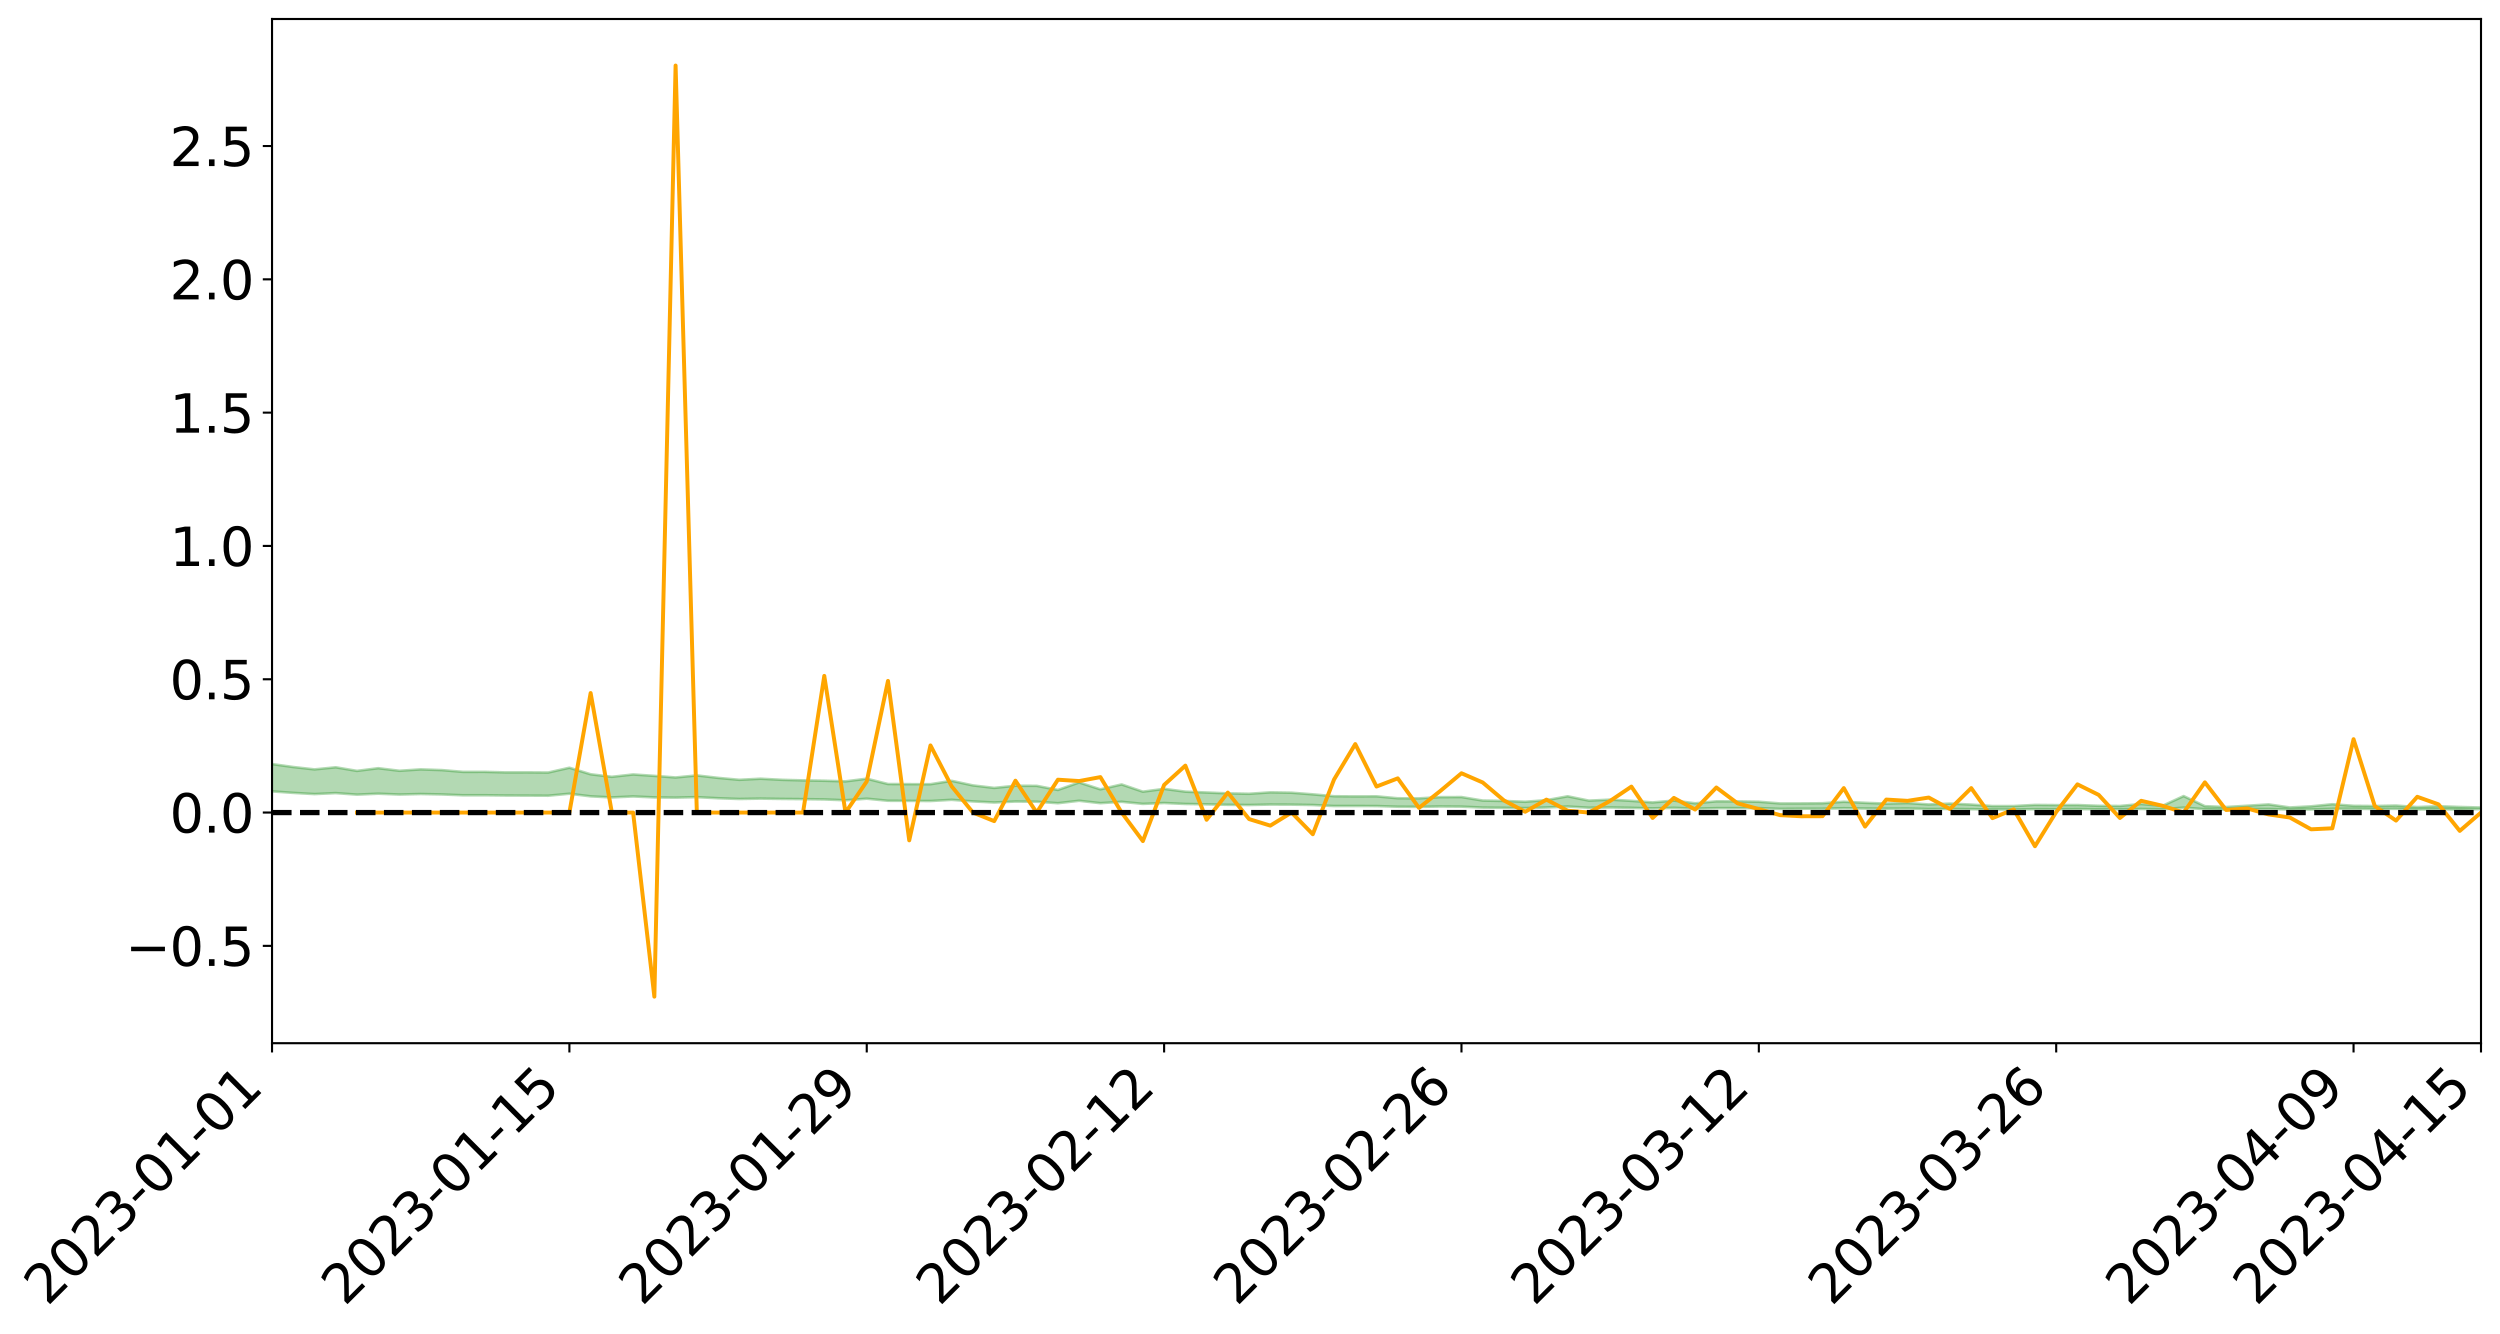 <?xml version="1.0" encoding="utf-8" standalone="no"?>
<!DOCTYPE svg PUBLIC "-//W3C//DTD SVG 1.1//EN"
  "http://www.w3.org/Graphics/SVG/1.1/DTD/svg11.dtd">
<svg xmlns:xlink="http://www.w3.org/1999/xlink" width="947.275pt" height="505.355pt" viewBox="0 0 947.275 505.355" xmlns="http://www.w3.org/2000/svg" version="1.1">
 <defs>
  <style type="text/css">*{stroke-linejoin: round; stroke-linecap: butt}</style>
 </defs>
 <g id="figure_1">
  <g id="patch_1">
   <path d="M 0 505.355 
L 947.275 505.355 
L 947.275 -0 
L 0 -0 
z
" style="fill: #ffffff"/>
  </g>
  <g id="axes_1">
   <g id="patch_2">
    <path d="M 103.075 395.28 
L 940.075 395.28 
L 940.075 7.2 
L 103.075 7.2 
z
" style="fill: #ffffff"/>
   </g>
   <g id="PolyCollection_1">
    <path d="M -4315.319 307.877 
L -4315.319 307.879 
L -4307.271 307.872 
L -4299.223 307.867 
L -4291.175 307.86 
L -4283.127 307.856 
L -4275.079 307.852 
L -4267.031 307.846 
L -4258.983 307.841 
L -4250.935 307.835 
L -4242.887 307.831 
L -4234.839 307.826 
L -4226.791 307.821 
L -4218.742 307.815 
L -4210.694 307.809 
L -4202.646 307.804 
L -4194.598 307.797 
L -4186.55 307.792 
L -4178.502 307.784 
L -4170.454 307.778 
L -4162.406 307.773 
L -4154.358 307.766 
L -4146.31 307.759 
L -4138.262 307.753 
L -4130.214 307.745 
L -4122.166 307.738 
L -4114.117 307.73 
L -4106.069 307.721 
L -4098.021 307.712 
L -4089.973 307.703 
L -4081.925 307.694 
L -4073.877 307.683 
L -4065.829 307.671 
L -4057.781 307.66 
L -4049.733 307.648 
L -4041.685 307.634 
L -4033.637 307.621 
L -4025.589 307.606 
L -4017.541 307.59 
L -4009.492 307.574 
L -4001.444 307.558 
L -3993.396 307.539 
L -3985.348 307.519 
L -3977.3 307.498 
L -3969.252 307.478 
L -3961.204 307.454 
L -3953.156 307.431 
L -3945.108 307.407 
L -3937.06 307.383 
L -3929.012 307.357 
L -3920.964 307.329 
L -3912.916 307.303 
L -3904.867 307.274 
L -3896.819 307.244 
L -3888.771 307.215 
L -3880.723 307.186 
L -3872.675 307.155 
L -3864.627 307.123 
L -3856.579 307.091 
L -3848.531 307.058 
L -3840.483 307.025 
L -3832.435 306.992 
L -3824.387 306.957 
L -3816.339 306.923 
L -3808.291 306.889 
L -3800.242 306.854 
L -3792.194 306.816 
L -3784.146 306.779 
L -3776.098 306.742 
L -3768.05 306.706 
L -3760.002 306.669 
L -3751.954 306.632 
L -3743.906 306.595 
L -3735.858 306.562 
L -3727.81 306.522 
L -3719.762 306.488 
L -3711.714 306.45 
L -3703.666 306.414 
L -3695.617 306.376 
L -3687.569 306.342 
L -3679.521 306.303 
L -3671.473 306.267 
L -3663.425 306.234 
L -3655.377 306.197 
L -3647.329 306.162 
L -3639.281 306.126 
L -3631.233 306.09 
L -3623.185 306.054 
L -3615.137 306.02 
L -3607.089 305.983 
L -3599.041 305.948 
L -3590.992 305.912 
L -3582.944 305.877 
L -3574.896 305.843 
L -3566.848 305.808 
L -3558.8 305.772 
L -3550.752 305.741 
L -3542.704 305.705 
L -3534.656 305.67 
L -3526.608 305.636 
L -3518.56 305.602 
L -3510.512 305.568 
L -3502.464 305.533 
L -3494.416 305.5 
L -3486.367 305.466 
L -3478.319 305.43 
L -3470.271 305.394 
L -3462.223 305.358 
L -3454.175 305.324 
L -3446.127 305.286 
L -3438.079 305.246 
L -3430.031 305.208 
L -3421.983 305.168 
L -3413.935 305.127 
L -3405.887 305.084 
L -3397.839 305.04 
L -3389.791 305 
L -3381.742 304.953 
L -3373.694 304.909 
L -3365.646 304.861 
L -3357.598 304.818 
L -3349.55 304.766 
L -3341.502 304.715 
L -3333.454 304.666 
L -3325.406 304.616 
L -3317.358 304.565 
L -3309.31 304.511 
L -3301.262 304.461 
L -3293.214 304.403 
L -3285.166 304.352 
L -3277.117 304.292 
L -3269.069 304.235 
L -3261.021 304.179 
L -3252.973 304.125 
L -3244.925 304.062 
L -3236.877 304.005 
L -3228.829 303.932 
L -3220.781 303.87 
L -3212.733 303.813 
L -3204.685 303.747 
L -3196.637 303.68 
L -3188.589 303.602 
L -3180.541 303.529 
L -3172.492 303.47 
L -3164.444 303.373 
L -3156.396 303.296 
L -3148.348 303.218 
L -3140.3 303.136 
L -3132.252 303.043 
L -3124.204 302.956 
L -3116.156 302.893 
L -3108.108 302.81 
L -3100.06 302.67 
L -3092.012 302.553 
L -3083.964 302.47 
L -3075.916 302.351 
L -3067.867 302.255 
L -3059.819 302.173 
L -3051.771 302.043 
L -3043.723 301.894 
L -3035.675 301.796 
L -3027.627 301.738 
L -3019.579 301.616 
L -3011.531 301.568 
L -3003.483 301.485 
L -2995.435 301.352 
L -2987.387 301.34 
L -2979.339 301.379 
L -2971.291 301.479 
L -2963.242 301.344 
L -2955.194 301.581 
L -2947.146 301.634 
L -2939.098 301.285 
L -2931.05 301.393 
L -2923.002 301.558 
L -2914.954 301.472 
L -2906.906 301.46 
L -2898.858 302.137 
L -2890.81 303.096 
L -2882.762 303.575 
L -2874.714 302.542 
L -2866.666 303.077 
L -2858.617 303.776 
L -2850.569 303.737 
L -2842.521 305.155 
L -2834.473 304.961 
L -2826.425 304.526 
L -2818.377 303.45 
L -2810.329 304.459 
L -2802.281 305.064 
L -2794.233 304.808 
L -2786.185 304.964 
L -2778.137 305.534 
L -2770.089 305.455 
L -2762.041 304.957 
L -2753.992 305.575 
L -2745.944 305.695 
L -2737.896 305.469 
L -2729.848 305.86 
L -2721.8 306 
L -2713.752 305.957 
L -2705.704 305.833 
L -2697.656 305.959 
L -2689.608 305.823 
L -2681.56 305.831 
L -2673.512 305.95 
L -2665.464 305.83 
L -2657.416 305.887 
L -2649.367 305.887 
L -2641.319 305.79 
L -2633.271 305.821 
L -2625.223 305.683 
L -2617.175 305.689 
L -2609.127 305.724 
L -2601.079 305.724 
L -2593.031 305.656 
L -2584.983 305.597 
L -2576.935 305.581 
L -2568.887 305.518 
L -2560.839 305.506 
L -2552.791 305.494 
L -2544.742 305.398 
L -2536.694 305.442 
L -2528.646 305.379 
L -2520.598 305.351 
L -2512.55 305.352 
L -2504.502 305.291 
L -2496.454 305.275 
L -2488.406 305.295 
L -2480.358 305.329 
L -2472.31 305.228 
L -2464.262 305.21 
L -2456.214 305.177 
L -2448.166 305.349 
L -2440.117 305.351 
L -2432.069 305.416 
L -2424.021 305.248 
L -2415.973 305.144 
L -2407.925 305.175 
L -2399.877 305.286 
L -2391.829 305.302 
L -2383.781 305.099 
L -2375.733 305.264 
L -2367.685 305.218 
L -2359.637 305.185 
L -2351.589 305.088 
L -2343.541 305.159 
L -2335.492 305.109 
L -2327.444 305.145 
L -2319.396 305.079 
L -2311.348 305.024 
L -2303.3 304.932 
L -2295.252 304.884 
L -2287.204 304.839 
L -2279.156 304.78 
L -2271.108 304.76 
L -2263.06 304.704 
L -2255.012 304.643 
L -2246.964 304.499 
L -2238.916 304.387 
L -2230.867 304.331 
L -2222.819 304.209 
L -2214.771 304.177 
L -2206.723 304.067 
L -2198.675 303.912 
L -2190.627 303.78 
L -2182.579 303.677 
L -2174.531 303.516 
L -2166.483 303.413 
L -2158.435 303.275 
L -2150.387 303.151 
L -2142.339 302.996 
L -2134.291 302.867 
L -2126.242 302.697 
L -2118.194 302.561 
L -2110.146 302.415 
L -2102.098 302.226 
L -2094.05 302.058 
L -2086.002 301.918 
L -2077.954 301.773 
L -2069.906 301.591 
L -2061.858 301.443 
L -2053.81 301.267 
L -2045.762 301.032 
L -2037.714 300.911 
L -2029.666 300.709 
L -2021.617 300.54 
L -2013.569 300.357 
L -2005.521 300.152 
L -1997.473 299.952 
L -1989.425 299.763 
L -1981.377 299.517 
L -1973.329 299.357 
L -1965.281 299.12 
L -1957.233 298.97 
L -1949.185 298.731 
L -1941.137 298.498 
L -1933.089 298.287 
L -1925.041 298.119 
L -1916.992 297.843 
L -1908.944 297.655 
L -1900.896 297.41 
L -1892.848 297.21 
L -1884.8 296.952 
L -1876.752 296.725 
L -1868.704 296.688 
L -1860.656 296.256 
L -1852.608 296.181 
L -1844.56 295.923 
L -1836.512 295.738 
L -1828.464 295.523 
L -1820.416 295.299 
L -1812.367 295.089 
L -1804.319 294.897 
L -1796.271 294.719 
L -1788.223 294.534 
L -1780.175 294.67 
L -1772.127 294.132 
L -1764.079 294.022 
L -1756.031 294.402 
L -1747.983 293.802 
L -1739.935 293.885 
L -1731.887 293.817 
L -1723.839 293.484 
L -1715.791 293.543 
L -1707.742 293.814 
L -1699.694 293.574 
L -1691.646 293.473 
L -1683.598 293.664 
L -1675.55 293.597 
L -1667.502 293.713 
L -1659.454 293.9 
L -1651.406 294.149 
L -1643.358 294.866 
L -1635.31 294.673 
L -1627.262 295.039 
L -1619.214 295.318 
L -1611.166 295.48 
L -1603.117 295.851 
L -1595.069 296.059 
L -1587.021 295.571 
L -1578.973 295.982 
L -1570.925 296.578 
L -1562.877 296.846 
L -1554.829 296.881 
L -1546.781 297.925 
L -1538.733 298.002 
L -1530.685 298.292 
L -1522.637 298.198 
L -1514.589 299.122 
L -1506.541 298.818 
L -1498.492 298.64 
L -1490.444 299.427 
L -1482.396 299.982 
L -1474.348 299.918 
L -1466.3 300.242 
L -1458.252 300.336 
L -1450.204 300.341 
L -1442.156 300.325 
L -1434.108 300.497 
L -1426.06 300.586 
L -1418.012 301.152 
L -1409.964 300.837 
L -1401.916 301.327 
L -1393.867 301.194 
L -1385.819 301.107 
L -1377.771 301.294 
L -1369.723 301.458 
L -1361.675 301.207 
L -1353.627 301.301 
L -1345.579 301.288 
L -1337.531 301.543 
L -1329.483 301.385 
L -1321.435 301.299 
L -1313.387 301.355 
L -1305.339 301.463 
L -1297.291 301.373 
L -1289.242 301.215 
L -1281.194 301.262 
L -1273.146 301.033 
L -1265.098 301.025 
L -1257.05 301.325 
L -1249.002 301.274 
L -1240.954 301.055 
L -1232.906 300.975 
L -1224.858 300.962 
L -1216.81 300.725 
L -1208.762 300.737 
L -1200.714 300.699 
L -1192.666 300.618 
L -1184.617 300.525 
L -1176.569 300.362 
L -1168.521 300.397 
L -1160.473 300.274 
L -1152.425 300.216 
L -1144.377 300.132 
L -1136.329 300.099 
L -1128.281 299.965 
L -1120.233 299.754 
L -1112.185 299.709 
L -1104.137 299.532 
L -1096.089 299.294 
L -1088.041 299.409 
L -1079.992 299.098 
L -1071.944 299.181 
L -1063.896 299.097 
L -1055.848 299.086 
L -1047.8 298.879 
L -1039.752 298.837 
L -1031.704 298.784 
L -1023.656 298.536 
L -1015.608 298.566 
L -1007.56 298.522 
L -999.512 298.489 
L -991.464 298.361 
L -983.416 298.388 
L -975.367 298.258 
L -967.319 298.133 
L -959.271 297.95 
L -951.223 297.878 
L -943.175 297.826 
L -935.127 297.694 
L -927.079 297.694 
L -919.031 297.622 
L -910.983 297.504 
L -902.935 297.493 
L -894.887 297.363 
L -886.839 297.444 
L -878.791 297.35 
L -870.742 297.341 
L -862.694 297.185 
L -854.646 296.977 
L -846.598 297.132 
L -838.55 297.115 
L -830.502 297.041 
L -822.454 296.964 
L -814.406 296.818 
L -806.358 296.777 
L -798.31 296.693 
L -790.262 296.696 
L -782.214 296.659 
L -774.166 296.521 
L -766.117 296.329 
L -758.069 296.561 
L -750.021 296.496 
L -741.973 296.333 
L -733.925 296.425 
L -725.877 296.138 
L -717.829 296.166 
L -709.781 296.177 
L -701.733 295.98 
L -693.685 296.297 
L -685.637 295.967 
L -677.589 295.795 
L -669.541 296 
L -661.492 296.051 
L -653.444 295.941 
L -645.396 296.017 
L -637.348 295.861 
L -629.3 296.144 
L -621.252 295.991 
L -613.204 296.044 
L -605.156 295.839 
L -597.108 295.655 
L -589.06 295.874 
L -581.012 296.271 
L -572.964 295.803 
L -564.916 295.822 
L -556.867 295.643 
L -548.819 295.718 
L -540.771 295.688 
L -532.723 295.575 
L -524.675 295.529 
L -516.627 295.72 
L -508.579 295.612 
L -500.531 295.787 
L -492.483 295.815 
L -484.435 295.287 
L -476.387 295.5 
L -468.339 295.514 
L -460.291 295.548 
L -452.242 295.578 
L -444.194 295.912 
L -436.146 296.045 
L -428.098 296.029 
L -420.05 296.398 
L -412.002 297.009 
L -403.954 296.281 
L -395.906 296.273 
L -387.858 296.289 
L -379.81 296.531 
L -371.762 296.588 
L -363.714 296.587 
L -355.666 297.114 
L -347.617 297.309 
L -339.569 296.711 
L -331.521 297.253 
L -323.473 296.986 
L -315.425 296.82 
L -307.377 297.48 
L -299.329 297.35 
L -291.281 297.776 
L -283.233 297.647 
L -275.185 297.36 
L -267.137 297.627 
L -259.089 297.628 
L -251.041 297.892 
L -242.992 297.728 
L -234.944 298.161 
L -226.896 297.852 
L -218.848 298.082 
L -210.8 298.037 
L -202.752 298.289 
L -194.704 297.886 
L -186.656 298.321 
L -178.608 298.299 
L -170.56 298.597 
L -162.512 298.755 
L -154.464 298.759 
L -146.416 298.685 
L -138.367 298.878 
L -130.319 299.023 
L -122.271 298.899 
L -114.223 298.853 
L -106.175 299.023 
L -98.127 299.177 
L -90.079 298.916 
L -82.031 298.766 
L -73.983 299.37 
L -65.935 299.646 
L -57.887 299.032 
L -49.839 299.215 
L -41.791 299.308 
L -33.742 299.353 
L -25.694 299.665 
L -17.646 299.627 
L -9.598 299.502 
L -1.55 299.639 
L 6.498 299.678 
L 14.546 299.348 
L 22.594 299.518 
L 30.642 299.416 
L 38.69 299.878 
L 46.738 300.447 
L 54.786 300.369 
L 62.834 299.924 
L 70.883 299.879 
L 78.931 299.943 
L 86.979 299.968 
L 95.027 300.393 
L 103.075 299.862 
L 111.123 300.428 
L 119.171 300.884 
L 127.219 300.512 
L 135.267 301.098 
L 143.315 300.74 
L 151.363 301.062 
L 159.411 300.86 
L 167.459 301.022 
L 175.508 301.341 
L 183.556 301.327 
L 191.604 301.431 
L 199.652 301.464 
L 207.7 301.506 
L 215.748 300.756 
L 223.796 301.743 
L 231.844 302.157 
L 239.892 301.779 
L 247.94 302.145 
L 255.988 302.235 
L 264.036 302.044 
L 272.084 302.459 
L 280.133 302.742 
L 288.181 302.599 
L 296.229 302.721 
L 304.277 302.796 
L 312.325 302.91 
L 320.373 303.232 
L 328.421 302.629 
L 336.469 303.42 
L 344.517 303.46 
L 352.565 303.515 
L 360.613 303.057 
L 368.661 303.663 
L 376.709 304.075 
L 384.758 303.706 
L 392.806 303.774 
L 400.854 304.34 
L 408.902 303.419 
L 416.95 304.328 
L 424.998 303.803 
L 433.046 304.602 
L 441.094 304.267 
L 449.142 304.631 
L 457.19 304.767 
L 465.238 304.946 
L 473.286 305.025 
L 481.334 304.85 
L 489.383 304.887 
L 497.431 305.022 
L 505.479 305.408 
L 513.527 305.399 
L 521.575 305.422 
L 529.623 305.671 
L 537.671 305.722 
L 545.719 305.58 
L 553.767 305.641 
L 561.815 305.999 
L 569.863 306.081 
L 577.911 306.192 
L 585.959 305.959 
L 594.008 305.598 
L 602.056 306.052 
L 610.104 305.947 
L 618.152 306.089 
L 626.2 306.299 
L 634.248 306.084 
L 642.296 306.41 
L 650.344 306.214 
L 658.392 306.2 
L 666.44 306.202 
L 674.488 306.486 
L 682.536 306.431 
L 690.584 306.421 
L 698.633 306.238 
L 706.681 306.353 
L 714.729 306.403 
L 722.777 306.355 
L 730.825 306.538 
L 738.873 306.502 
L 746.921 306.606 
L 754.969 306.721 
L 763.017 306.714 
L 771.065 306.604 
L 779.113 306.631 
L 787.161 306.559 
L 795.209 306.64 
L 803.258 306.65 
L 811.306 306.515 
L 819.354 306.642 
L 827.402 306.019 
L 835.45 306.603 
L 843.498 306.812 
L 851.546 306.548 
L 859.594 306.525 
L 867.642 306.734 
L 875.69 306.709 
L 883.738 306.467 
L 891.786 306.429 
L 899.834 306.538 
L 907.883 306.458 
L 915.931 306.704 
L 923.979 306.582 
L 932.027 306.758 
L 940.075 306.543 
L 940.075 305.983 
L 940.075 305.983 
L 932.027 305.767 
L 923.979 305.492 
L 915.931 305.813 
L 907.883 305.234 
L 899.834 305.408 
L 891.786 305.333 
L 883.738 304.728 
L 875.69 305.53 
L 867.642 305.96 
L 859.594 304.796 
L 851.546 305.304 
L 843.498 305.791 
L 835.45 305.47 
L 827.402 301.64 
L 819.354 305.352 
L 811.306 304.651 
L 803.258 305.393 
L 795.209 305.332 
L 787.161 305.039 
L 779.113 305.065 
L 771.065 304.987 
L 763.017 305.416 
L 754.969 305.428 
L 746.921 304.867 
L 738.873 304.497 
L 730.825 304.815 
L 722.777 304.284 
L 714.729 304.5 
L 706.681 304.194 
L 698.633 303.799 
L 690.584 304.358 
L 682.536 304.424 
L 674.488 304.431 
L 666.44 303.792 
L 658.392 303.657 
L 650.344 303.633 
L 642.296 304.381 
L 634.248 303.351 
L 626.2 304.051 
L 618.152 303.45 
L 610.104 302.997 
L 602.056 303.371 
L 594.008 301.726 
L 585.959 303.191 
L 577.911 303.797 
L 569.863 303.491 
L 561.815 303.34 
L 553.767 302.016 
L 545.719 302.047 
L 537.671 302.512 
L 529.623 302.472 
L 521.575 301.736 
L 513.527 301.771 
L 505.479 301.701 
L 497.431 300.983 
L 489.383 300.367 
L 481.334 300.231 
L 473.286 300.773 
L 465.238 300.613 
L 457.19 300.294 
L 449.142 299.968 
L 441.094 298.907 
L 433.046 299.974 
L 424.998 297.234 
L 416.95 299.093 
L 408.902 296.485 
L 400.854 299.319 
L 392.806 297.761 
L 384.758 297.736 
L 376.709 298.545 
L 368.661 297.598 
L 360.613 295.868 
L 352.565 297.142 
L 344.517 297.121 
L 336.469 297.074 
L 328.421 295.058 
L 320.373 296.067 
L 312.325 295.831 
L 304.277 295.696 
L 296.229 295.479 
L 288.181 295.061 
L 280.133 295.482 
L 272.084 294.743 
L 264.036 293.817 
L 255.988 294.594 
L 247.94 293.989 
L 239.892 293.449 
L 231.844 294.345 
L 223.796 293.382 
L 215.748 290.903 
L 207.7 292.726 
L 199.652 292.66 
L 191.604 292.671 
L 183.556 292.455 
L 175.508 292.472 
L 167.459 291.801 
L 159.411 291.529 
L 151.363 292.058 
L 143.315 291.082 
L 135.267 292.097 
L 127.219 290.738 
L 119.171 291.532 
L 111.123 290.632 
L 103.075 289.514 
L 95.027 290.559 
L 86.979 289.581 
L 78.931 289.66 
L 70.883 289.628 
L 62.834 289.735 
L 54.786 290.679 
L 46.738 290.912 
L 38.69 289.804 
L 30.642 288.669 
L 22.594 289.004 
L 14.546 288.786 
L 6.498 289.52 
L -1.55 289.459 
L -9.598 289.184 
L -17.646 289.574 
L -25.694 289.56 
L -33.742 288.993 
L -41.791 289.08 
L -49.839 288.872 
L -57.887 288.611 
L -65.935 289.945 
L -73.983 289.223 
L -82.031 288.227 
L -90.079 288.733 
L -98.127 289.187 
L -106.175 288.92 
L -114.223 288.72 
L -122.271 288.913 
L -130.319 289.393 
L -138.367 288.917 
L -146.416 288.756 
L -154.464 288.982 
L -162.512 288.693 
L -170.56 288.816 
L -178.608 288.213 
L -186.656 288.464 
L -194.704 287.725 
L -202.752 288.408 
L -210.8 288.123 
L -218.848 288.332 
L -226.896 288.149 
L -234.944 288.576 
L -242.992 287.919 
L -251.041 288.375 
L -259.089 287.97 
L -267.137 288.081 
L -275.185 287.77 
L -283.233 287.977 
L -291.281 288.491 
L -299.329 288.048 
L -307.377 288.191 
L -315.425 287.295 
L -323.473 287.751 
L -331.521 287.998 
L -339.569 287.315 
L -347.617 288.14 
L -355.666 288.232 
L -363.714 287.362 
L -371.762 287.41 
L -379.81 287.38 
L -387.858 287.089 
L -395.906 287.347 
L -403.954 287.301 
L -412.002 288.395 
L -420.05 287.701 
L -428.098 287.2 
L -436.146 287.254 
L -444.194 287.136 
L -452.242 286.852 
L -460.291 287.011 
L -468.339 286.836 
L -476.387 287.127 
L -484.435 286.854 
L -492.483 287.504 
L -500.531 287.631 
L -508.579 287.539 
L -516.627 287.72 
L -524.675 287.536 
L -532.723 287.762 
L -540.771 287.913 
L -548.819 288.243 
L -556.867 288.061 
L -564.916 288.424 
L -572.964 288.407 
L -581.012 289.043 
L -589.06 288.688 
L -597.108 288.519 
L -605.156 288.815 
L -613.204 288.972 
L -621.252 289.023 
L -629.3 289.405 
L -637.348 289.149 
L -645.396 289.418 
L -653.444 289.346 
L -661.492 289.438 
L -669.541 289.376 
L -677.589 289.267 
L -685.637 289.577 
L -693.685 289.977 
L -701.733 289.638 
L -709.781 289.886 
L -717.829 289.826 
L -725.877 289.981 
L -733.925 290.296 
L -741.973 290.233 
L -750.021 290.494 
L -758.069 290.587 
L -766.117 290.361 
L -774.166 290.545 
L -782.214 290.745 
L -790.262 290.838 
L -798.31 290.862 
L -806.358 291.014 
L -814.406 291.026 
L -822.454 291.235 
L -830.502 291.315 
L -838.55 291.386 
L -846.598 291.457 
L -854.646 291.17 
L -862.694 291.551 
L -870.742 291.721 
L -878.791 291.712 
L -886.839 291.753 
L -894.887 291.784 
L -902.935 291.916 
L -910.983 291.911 
L -919.031 292.094 
L -927.079 292.176 
L -935.127 292.168 
L -943.175 292.252 
L -951.223 292.356 
L -959.271 292.463 
L -967.319 292.757 
L -975.367 292.848 
L -983.416 293.006 
L -991.464 292.969 
L -999.512 293.122 
L -1007.56 293.163 
L -1015.608 293.231 
L -1023.656 293.125 
L -1031.704 293.53 
L -1039.752 293.594 
L -1047.8 293.65 
L -1055.848 293.907 
L -1063.896 293.923 
L -1071.944 294.05 
L -1079.992 293.969 
L -1088.041 294.312 
L -1096.089 294.254 
L -1104.137 294.587 
L -1112.185 294.833 
L -1120.233 294.929 
L -1128.281 295.231 
L -1136.329 295.474 
L -1144.377 295.501 
L -1152.425 295.664 
L -1160.473 295.736 
L -1168.521 295.938 
L -1176.569 295.924 
L -1184.617 296.191 
L -1192.666 296.399 
L -1200.714 296.535 
L -1208.762 296.629 
L -1216.81 296.71 
L -1224.858 296.993 
L -1232.906 297.084 
L -1240.954 297.27 
L -1249.002 297.529 
L -1257.05 297.632 
L -1265.098 297.458 
L -1273.146 297.549 
L -1281.194 297.828 
L -1289.242 297.885 
L -1297.291 298.084 
L -1305.339 298.236 
L -1313.387 298.195 
L -1321.435 298.297 
L -1329.483 298.418 
L -1337.531 298.615 
L -1345.579 298.45 
L -1353.627 298.557 
L -1361.675 298.582 
L -1369.723 298.849 
L -1377.771 298.842 
L -1385.819 298.731 
L -1393.867 298.882 
L -1401.916 299.038 
L -1409.964 298.711 
L -1418.012 299.054 
L -1426.06 298.66 
L -1434.108 298.655 
L -1442.156 298.578 
L -1450.204 298.688 
L -1458.252 298.732 
L -1466.3 298.676 
L -1474.348 298.462 
L -1482.396 298.619 
L -1490.444 298.134 
L -1498.492 297.587 
L -1506.541 297.754 
L -1514.589 298.05 
L -1522.637 297.32 
L -1530.685 297.386 
L -1538.733 297.215 
L -1546.781 297.18 
L -1554.829 296.228 
L -1562.877 296.133 
L -1570.925 295.789 
L -1578.973 295.029 
L -1587.021 294.445 
L -1595.069 295.078 
L -1603.117 294.771 
L -1611.166 294.261 
L -1619.214 294.055 
L -1627.262 293.68 
L -1635.31 293.189 
L -1643.358 293.405 
L -1651.406 292.535 
L -1659.454 292.095 
L -1667.502 291.896 
L -1675.55 291.74 
L -1683.598 291.847 
L -1691.646 291.639 
L -1699.694 291.83 
L -1707.742 292.082 
L -1715.791 291.678 
L -1723.839 291.652 
L -1731.887 292.064 
L -1739.935 292.17 
L -1747.983 292.035 
L -1756.031 292.869 
L -1764.079 292.317 
L -1772.127 292.533 
L -1780.175 293.174 
L -1788.223 293.023 
L -1796.271 293.273 
L -1804.319 293.499 
L -1812.367 293.762 
L -1820.416 294.012 
L -1828.464 294.294 
L -1836.512 294.555 
L -1844.56 294.774 
L -1852.608 295.107 
L -1860.656 295.204 
L -1868.704 295.723 
L -1876.752 295.764 
L -1884.8 296.035 
L -1892.848 296.346 
L -1900.896 296.584 
L -1908.944 296.883 
L -1916.992 297.102 
L -1925.041 297.428 
L -1933.089 297.632 
L -1941.137 297.889 
L -1949.185 298.162 
L -1957.233 298.447 
L -1965.281 298.633 
L -1973.329 298.913 
L -1981.377 299.094 
L -1989.425 299.379 
L -1997.473 299.595 
L -2005.521 299.832 
L -2013.569 300.06 
L -2021.617 300.276 
L -2029.666 300.463 
L -2037.714 300.663 
L -2045.762 300.764 
L -2053.81 301.002 
L -2061.858 301.164 
L -2069.906 301.307 
L -2077.954 301.48 
L -2086.002 301.589 
L -2094.05 301.743 
L -2102.098 301.901 
L -2110.146 302.075 
L -2118.194 302.208 
L -2126.242 302.34 
L -2134.291 302.482 
L -2142.339 302.619 
L -2150.387 302.767 
L -2158.435 302.885 
L -2166.483 303.013 
L -2174.531 303.118 
L -2182.579 303.262 
L -2190.627 303.367 
L -2198.675 303.485 
L -2206.723 303.631 
L -2214.771 303.733 
L -2222.819 303.763 
L -2230.867 303.882 
L -2238.916 303.944 
L -2246.964 304.058 
L -2255.012 304.192 
L -2263.06 304.26 
L -2271.108 304.324 
L -2279.156 304.335 
L -2287.204 304.401 
L -2295.252 304.44 
L -2303.3 304.481 
L -2311.348 304.574 
L -2319.396 304.627 
L -2327.444 304.705 
L -2335.492 304.655 
L -2343.541 304.696 
L -2351.589 304.62 
L -2359.637 304.727 
L -2367.685 304.739 
L -2375.733 304.816 
L -2383.781 304.637 
L -2391.829 304.842 
L -2399.877 304.82 
L -2407.925 304.694 
L -2415.973 304.658 
L -2424.021 304.761 
L -2432.069 304.942 
L -2440.117 304.864 
L -2448.166 304.853 
L -2456.214 304.658 
L -2464.262 304.649 
L -2472.31 304.696 
L -2480.358 304.804 
L -2488.406 304.759 
L -2496.454 304.728 
L -2504.502 304.739 
L -2512.55 304.802 
L -2520.598 304.778 
L -2528.646 304.815 
L -2536.694 304.883 
L -2544.742 304.823 
L -2552.791 304.924 
L -2560.839 304.933 
L -2568.887 304.94 
L -2576.935 305.001 
L -2584.983 305.012 
L -2593.031 305.081 
L -2601.079 305.158 
L -2609.127 305.153 
L -2617.175 305.114 
L -2625.223 305.084 
L -2633.271 305.254 
L -2641.319 305.218 
L -2649.367 305.33 
L -2657.416 305.327 
L -2665.464 305.276 
L -2673.512 305.387 
L -2681.56 305.273 
L -2689.608 305.274 
L -2697.656 305.417 
L -2705.704 305.305 
L -2713.752 305.439 
L -2721.8 305.479 
L -2729.848 305.355 
L -2737.896 304.974 
L -2745.944 305.208 
L -2753.992 305.087 
L -2762.041 304.522 
L -2770.089 304.993 
L -2778.137 305.084 
L -2786.185 304.56 
L -2794.233 304.401 
L -2802.281 304.681 
L -2810.329 304.061 
L -2818.377 302.989 
L -2826.425 304.151 
L -2834.473 304.607 
L -2842.521 304.817 
L -2850.569 303.344 
L -2858.617 303.395 
L -2866.666 302.668 
L -2874.714 302.109 
L -2882.762 303.212 
L -2890.81 302.722 
L -2898.858 301.724 
L -2906.906 301.026 
L -2914.954 301.055 
L -2923.002 301.16 
L -2931.05 301.002 
L -2939.098 300.903 
L -2947.146 301.279 
L -2955.194 301.22 
L -2963.242 300.952 
L -2971.291 301.093 
L -2979.339 300.972 
L -2987.387 300.916 
L -2995.435 300.91 
L -3003.483 301.049 
L -3011.531 301.125 
L -3019.579 301.164 
L -3027.627 301.282 
L -3035.675 301.332 
L -3043.723 301.426 
L -3051.771 301.582 
L -3059.819 301.7 
L -3067.867 301.779 
L -3075.916 301.867 
L -3083.964 301.989 
L -3092.012 302.061 
L -3100.06 302.178 
L -3108.108 302.323 
L -3116.156 302.407 
L -3124.204 302.461 
L -3132.252 302.547 
L -3140.3 302.636 
L -3148.348 302.717 
L -3156.396 302.795 
L -3164.444 302.87 
L -3172.492 302.977 
L -3180.541 303.028 
L -3188.589 303.105 
L -3196.637 303.186 
L -3204.685 303.254 
L -3212.733 303.321 
L -3220.781 303.375 
L -3228.829 303.435 
L -3236.877 303.517 
L -3244.925 303.573 
L -3252.973 303.639 
L -3261.021 303.692 
L -3269.069 303.752 
L -3277.117 303.814 
L -3285.166 303.877 
L -3293.214 303.929 
L -3301.262 303.989 
L -3309.31 304.043 
L -3317.358 304.1 
L -3325.406 304.153 
L -3333.454 304.208 
L -3341.502 304.259 
L -3349.55 304.315 
L -3357.598 304.374 
L -3365.646 304.419 
L -3373.694 304.476 
L -3381.742 304.525 
L -3389.791 304.582 
L -3397.839 304.623 
L -3405.887 304.676 
L -3413.935 304.726 
L -3421.983 304.774 
L -3430.031 304.823 
L -3438.079 304.868 
L -3446.127 304.921 
L -3454.175 304.968 
L -3462.223 305.007 
L -3470.271 305.053 
L -3478.319 305.099 
L -3486.367 305.145 
L -3494.416 305.189 
L -3502.464 305.23 
L -3510.512 305.275 
L -3518.56 305.319 
L -3526.608 305.363 
L -3534.656 305.407 
L -3542.704 305.452 
L -3550.752 305.499 
L -3558.8 305.539 
L -3566.848 305.585 
L -3574.896 305.63 
L -3582.944 305.673 
L -3590.992 305.717 
L -3599.041 305.763 
L -3607.089 305.806 
L -3615.137 305.852 
L -3623.185 305.894 
L -3631.233 305.936 
L -3639.281 305.981 
L -3647.329 306.024 
L -3655.377 306.065 
L -3663.425 306.108 
L -3671.473 306.147 
L -3679.521 306.189 
L -3687.569 306.234 
L -3695.617 306.271 
L -3703.666 306.314 
L -3711.714 306.354 
L -3719.762 306.396 
L -3727.81 306.434 
L -3735.858 306.479 
L -3743.906 306.515 
L -3751.954 306.556 
L -3760.002 306.596 
L -3768.05 306.637 
L -3776.098 306.676 
L -3784.146 306.715 
L -3792.194 306.755 
L -3800.242 306.796 
L -3808.291 306.832 
L -3816.339 306.866 
L -3824.387 306.901 
L -3832.435 306.937 
L -3840.483 306.971 
L -3848.531 307.006 
L -3856.579 307.04 
L -3864.627 307.073 
L -3872.675 307.107 
L -3880.723 307.14 
L -3888.771 307.17 
L -3896.819 307.201 
L -3904.867 307.234 
L -3912.916 307.264 
L -3920.964 307.292 
L -3929.012 307.322 
L -3937.06 307.35 
L -3945.108 307.375 
L -3953.156 307.401 
L -3961.204 307.425 
L -3969.252 307.451 
L -3977.3 307.472 
L -3985.348 307.495 
L -3993.396 307.516 
L -4001.444 307.536 
L -4009.492 307.554 
L -4017.541 307.57 
L -4025.589 307.587 
L -4033.637 307.603 
L -4041.685 307.616 
L -4049.733 307.631 
L -4057.781 307.644 
L -4065.829 307.654 
L -4073.877 307.667 
L -4081.925 307.678 
L -4089.973 307.687 
L -4098.021 307.697 
L -4106.069 307.707 
L -4114.117 307.715 
L -4122.166 307.724 
L -4130.214 307.73 
L -4138.262 307.739 
L -4146.31 307.745 
L -4154.358 307.752 
L -4162.406 307.76 
L -4170.454 307.766 
L -4178.502 307.772 
L -4186.55 307.78 
L -4194.598 307.786 
L -4202.646 307.794 
L -4210.694 307.799 
L -4218.742 307.807 
L -4226.791 307.813 
L -4234.839 307.82 
L -4242.887 307.825 
L -4250.935 307.83 
L -4258.983 307.836 
L -4267.031 307.843 
L -4275.079 307.849 
L -4283.127 307.855 
L -4291.175 307.859 
L -4299.223 307.866 
L -4307.271 307.871 
L -4315.319 307.877 
z
" clip-path="url(#paf107ed0df)" style="fill: #008000; fill-opacity: 0.3; stroke: #008000; stroke-opacity: 0.3"/>
   </g>
   <g id="matplotlib.axis_1">
    <g id="xtick_1">
     <g id="line2d_1">
      <defs>
       <path id="m23f99b9ab5" d="M 0 0 
L 0 3.5 
" style="stroke: #000000; stroke-width: 0.8"/>
      </defs>
      <g>
       <use xlink:href="#m23f99b9ab5" x="103.075" y="395.28" style="stroke: #000000; stroke-width: 0.8"/>
      </g>
     </g>
     <g id="text_1">
      <!-- 2023-01-01 -->
      <g transform="translate(17.946 495.214) rotate(-45) scale(0.2 -0.2)">
       <defs>
        <path id="DejaVuSans-32" d="M 1228 531 
L 3431 531 
L 3431 0 
L 469 0 
L 469 531 
Q 828 903 1448 1529 
Q 2069 2156 2228 2338 
Q 2531 2678 2651 2914 
Q 2772 3150 2772 3378 
Q 2772 3750 2511 3984 
Q 2250 4219 1831 4219 
Q 1534 4219 1204 4116 
Q 875 4013 500 3803 
L 500 4441 
Q 881 4594 1212 4672 
Q 1544 4750 1819 4750 
Q 2544 4750 2975 4387 
Q 3406 4025 3406 3419 
Q 3406 3131 3298 2873 
Q 3191 2616 2906 2266 
Q 2828 2175 2409 1742 
Q 1991 1309 1228 531 
z
" transform="scale(0.016)"/>
        <path id="DejaVuSans-30" d="M 2034 4250 
Q 1547 4250 1301 3770 
Q 1056 3291 1056 2328 
Q 1056 1369 1301 889 
Q 1547 409 2034 409 
Q 2525 409 2770 889 
Q 3016 1369 3016 2328 
Q 3016 3291 2770 3770 
Q 2525 4250 2034 4250 
z
M 2034 4750 
Q 2819 4750 3233 4129 
Q 3647 3509 3647 2328 
Q 3647 1150 3233 529 
Q 2819 -91 2034 -91 
Q 1250 -91 836 529 
Q 422 1150 422 2328 
Q 422 3509 836 4129 
Q 1250 4750 2034 4750 
z
" transform="scale(0.016)"/>
        <path id="DejaVuSans-33" d="M 2597 2516 
Q 3050 2419 3304 2112 
Q 3559 1806 3559 1356 
Q 3559 666 3084 287 
Q 2609 -91 1734 -91 
Q 1441 -91 1130 -33 
Q 819 25 488 141 
L 488 750 
Q 750 597 1062 519 
Q 1375 441 1716 441 
Q 2309 441 2620 675 
Q 2931 909 2931 1356 
Q 2931 1769 2642 2001 
Q 2353 2234 1838 2234 
L 1294 2234 
L 1294 2753 
L 1863 2753 
Q 2328 2753 2575 2939 
Q 2822 3125 2822 3475 
Q 2822 3834 2567 4026 
Q 2313 4219 1838 4219 
Q 1578 4219 1281 4162 
Q 984 4106 628 3988 
L 628 4550 
Q 988 4650 1302 4700 
Q 1616 4750 1894 4750 
Q 2613 4750 3031 4423 
Q 3450 4097 3450 3541 
Q 3450 3153 3228 2886 
Q 3006 2619 2597 2516 
z
" transform="scale(0.016)"/>
        <path id="DejaVuSans-2d" d="M 313 2009 
L 1997 2009 
L 1997 1497 
L 313 1497 
L 313 2009 
z
" transform="scale(0.016)"/>
        <path id="DejaVuSans-31" d="M 794 531 
L 1825 531 
L 1825 4091 
L 703 3866 
L 703 4441 
L 1819 4666 
L 2450 4666 
L 2450 531 
L 3481 531 
L 3481 0 
L 794 0 
L 794 531 
z
" transform="scale(0.016)"/>
       </defs>
       <use xlink:href="#DejaVuSans-32"/>
       <use xlink:href="#DejaVuSans-30" x="63.623"/>
       <use xlink:href="#DejaVuSans-32" x="127.246"/>
       <use xlink:href="#DejaVuSans-33" x="190.869"/>
       <use xlink:href="#DejaVuSans-2d" x="254.492"/>
       <use xlink:href="#DejaVuSans-30" x="290.576"/>
       <use xlink:href="#DejaVuSans-31" x="354.199"/>
       <use xlink:href="#DejaVuSans-2d" x="417.822"/>
       <use xlink:href="#DejaVuSans-30" x="453.906"/>
       <use xlink:href="#DejaVuSans-31" x="517.529"/>
      </g>
     </g>
    </g>
    <g id="xtick_2">
     <g id="line2d_2">
      <g>
       <use xlink:href="#m23f99b9ab5" x="215.748" y="395.28" style="stroke: #000000; stroke-width: 0.8"/>
      </g>
     </g>
     <g id="text_2">
      <!-- 2023-01-15 -->
      <g transform="translate(130.619 495.214) rotate(-45) scale(0.2 -0.2)">
       <defs>
        <path id="DejaVuSans-35" d="M 691 4666 
L 3169 4666 
L 3169 4134 
L 1269 4134 
L 1269 2991 
Q 1406 3038 1543 3061 
Q 1681 3084 1819 3084 
Q 2600 3084 3056 2656 
Q 3513 2228 3513 1497 
Q 3513 744 3044 326 
Q 2575 -91 1722 -91 
Q 1428 -91 1123 -41 
Q 819 9 494 109 
L 494 744 
Q 775 591 1075 516 
Q 1375 441 1709 441 
Q 2250 441 2565 725 
Q 2881 1009 2881 1497 
Q 2881 1984 2565 2268 
Q 2250 2553 1709 2553 
Q 1456 2553 1204 2497 
Q 953 2441 691 2322 
L 691 4666 
z
" transform="scale(0.016)"/>
       </defs>
       <use xlink:href="#DejaVuSans-32"/>
       <use xlink:href="#DejaVuSans-30" x="63.623"/>
       <use xlink:href="#DejaVuSans-32" x="127.246"/>
       <use xlink:href="#DejaVuSans-33" x="190.869"/>
       <use xlink:href="#DejaVuSans-2d" x="254.492"/>
       <use xlink:href="#DejaVuSans-30" x="290.576"/>
       <use xlink:href="#DejaVuSans-31" x="354.199"/>
       <use xlink:href="#DejaVuSans-2d" x="417.822"/>
       <use xlink:href="#DejaVuSans-31" x="453.906"/>
       <use xlink:href="#DejaVuSans-35" x="517.529"/>
      </g>
     </g>
    </g>
    <g id="xtick_3">
     <g id="line2d_3">
      <g>
       <use xlink:href="#m23f99b9ab5" x="328.421" y="395.28" style="stroke: #000000; stroke-width: 0.8"/>
      </g>
     </g>
     <g id="text_3">
      <!-- 2023-01-29 -->
      <g transform="translate(243.292 495.214) rotate(-45) scale(0.2 -0.2)">
       <defs>
        <path id="DejaVuSans-39" d="M 703 97 
L 703 672 
Q 941 559 1184 500 
Q 1428 441 1663 441 
Q 2288 441 2617 861 
Q 2947 1281 2994 2138 
Q 2813 1869 2534 1725 
Q 2256 1581 1919 1581 
Q 1219 1581 811 2004 
Q 403 2428 403 3163 
Q 403 3881 828 4315 
Q 1253 4750 1959 4750 
Q 2769 4750 3195 4129 
Q 3622 3509 3622 2328 
Q 3622 1225 3098 567 
Q 2575 -91 1691 -91 
Q 1453 -91 1209 -44 
Q 966 3 703 97 
z
M 1959 2075 
Q 2384 2075 2632 2365 
Q 2881 2656 2881 3163 
Q 2881 3666 2632 3958 
Q 2384 4250 1959 4250 
Q 1534 4250 1286 3958 
Q 1038 3666 1038 3163 
Q 1038 2656 1286 2365 
Q 1534 2075 1959 2075 
z
" transform="scale(0.016)"/>
       </defs>
       <use xlink:href="#DejaVuSans-32"/>
       <use xlink:href="#DejaVuSans-30" x="63.623"/>
       <use xlink:href="#DejaVuSans-32" x="127.246"/>
       <use xlink:href="#DejaVuSans-33" x="190.869"/>
       <use xlink:href="#DejaVuSans-2d" x="254.492"/>
       <use xlink:href="#DejaVuSans-30" x="290.576"/>
       <use xlink:href="#DejaVuSans-31" x="354.199"/>
       <use xlink:href="#DejaVuSans-2d" x="417.822"/>
       <use xlink:href="#DejaVuSans-32" x="453.906"/>
       <use xlink:href="#DejaVuSans-39" x="517.529"/>
      </g>
     </g>
    </g>
    <g id="xtick_4">
     <g id="line2d_4">
      <g>
       <use xlink:href="#m23f99b9ab5" x="441.094" y="395.28" style="stroke: #000000; stroke-width: 0.8"/>
      </g>
     </g>
     <g id="text_4">
      <!-- 2023-02-12 -->
      <g transform="translate(355.965 495.214) rotate(-45) scale(0.2 -0.2)">
       <use xlink:href="#DejaVuSans-32"/>
       <use xlink:href="#DejaVuSans-30" x="63.623"/>
       <use xlink:href="#DejaVuSans-32" x="127.246"/>
       <use xlink:href="#DejaVuSans-33" x="190.869"/>
       <use xlink:href="#DejaVuSans-2d" x="254.492"/>
       <use xlink:href="#DejaVuSans-30" x="290.576"/>
       <use xlink:href="#DejaVuSans-32" x="354.199"/>
       <use xlink:href="#DejaVuSans-2d" x="417.822"/>
       <use xlink:href="#DejaVuSans-31" x="453.906"/>
       <use xlink:href="#DejaVuSans-32" x="517.529"/>
      </g>
     </g>
    </g>
    <g id="xtick_5">
     <g id="line2d_5">
      <g>
       <use xlink:href="#m23f99b9ab5" x="553.767" y="395.28" style="stroke: #000000; stroke-width: 0.8"/>
      </g>
     </g>
     <g id="text_5">
      <!-- 2023-02-26 -->
      <g transform="translate(468.638 495.214) rotate(-45) scale(0.2 -0.2)">
       <defs>
        <path id="DejaVuSans-36" d="M 2113 2584 
Q 1688 2584 1439 2293 
Q 1191 2003 1191 1497 
Q 1191 994 1439 701 
Q 1688 409 2113 409 
Q 2538 409 2786 701 
Q 3034 994 3034 1497 
Q 3034 2003 2786 2293 
Q 2538 2584 2113 2584 
z
M 3366 4563 
L 3366 3988 
Q 3128 4100 2886 4159 
Q 2644 4219 2406 4219 
Q 1781 4219 1451 3797 
Q 1122 3375 1075 2522 
Q 1259 2794 1537 2939 
Q 1816 3084 2150 3084 
Q 2853 3084 3261 2657 
Q 3669 2231 3669 1497 
Q 3669 778 3244 343 
Q 2819 -91 2113 -91 
Q 1303 -91 875 529 
Q 447 1150 447 2328 
Q 447 3434 972 4092 
Q 1497 4750 2381 4750 
Q 2619 4750 2861 4703 
Q 3103 4656 3366 4563 
z
" transform="scale(0.016)"/>
       </defs>
       <use xlink:href="#DejaVuSans-32"/>
       <use xlink:href="#DejaVuSans-30" x="63.623"/>
       <use xlink:href="#DejaVuSans-32" x="127.246"/>
       <use xlink:href="#DejaVuSans-33" x="190.869"/>
       <use xlink:href="#DejaVuSans-2d" x="254.492"/>
       <use xlink:href="#DejaVuSans-30" x="290.576"/>
       <use xlink:href="#DejaVuSans-32" x="354.199"/>
       <use xlink:href="#DejaVuSans-2d" x="417.822"/>
       <use xlink:href="#DejaVuSans-32" x="453.906"/>
       <use xlink:href="#DejaVuSans-36" x="517.529"/>
      </g>
     </g>
    </g>
    <g id="xtick_6">
     <g id="line2d_6">
      <g>
       <use xlink:href="#m23f99b9ab5" x="666.44" y="395.28" style="stroke: #000000; stroke-width: 0.8"/>
      </g>
     </g>
     <g id="text_6">
      <!-- 2023-03-12 -->
      <g transform="translate(581.311 495.214) rotate(-45) scale(0.2 -0.2)">
       <use xlink:href="#DejaVuSans-32"/>
       <use xlink:href="#DejaVuSans-30" x="63.623"/>
       <use xlink:href="#DejaVuSans-32" x="127.246"/>
       <use xlink:href="#DejaVuSans-33" x="190.869"/>
       <use xlink:href="#DejaVuSans-2d" x="254.492"/>
       <use xlink:href="#DejaVuSans-30" x="290.576"/>
       <use xlink:href="#DejaVuSans-33" x="354.199"/>
       <use xlink:href="#DejaVuSans-2d" x="417.822"/>
       <use xlink:href="#DejaVuSans-31" x="453.906"/>
       <use xlink:href="#DejaVuSans-32" x="517.529"/>
      </g>
     </g>
    </g>
    <g id="xtick_7">
     <g id="line2d_7">
      <g>
       <use xlink:href="#m23f99b9ab5" x="779.113" y="395.28" style="stroke: #000000; stroke-width: 0.8"/>
      </g>
     </g>
     <g id="text_7">
      <!-- 2023-03-26 -->
      <g transform="translate(693.984 495.214) rotate(-45) scale(0.2 -0.2)">
       <use xlink:href="#DejaVuSans-32"/>
       <use xlink:href="#DejaVuSans-30" x="63.623"/>
       <use xlink:href="#DejaVuSans-32" x="127.246"/>
       <use xlink:href="#DejaVuSans-33" x="190.869"/>
       <use xlink:href="#DejaVuSans-2d" x="254.492"/>
       <use xlink:href="#DejaVuSans-30" x="290.576"/>
       <use xlink:href="#DejaVuSans-33" x="354.199"/>
       <use xlink:href="#DejaVuSans-2d" x="417.822"/>
       <use xlink:href="#DejaVuSans-32" x="453.906"/>
       <use xlink:href="#DejaVuSans-36" x="517.529"/>
      </g>
     </g>
    </g>
    <g id="xtick_8">
     <g id="line2d_8">
      <g>
       <use xlink:href="#m23f99b9ab5" x="891.786" y="395.28" style="stroke: #000000; stroke-width: 0.8"/>
      </g>
     </g>
     <g id="text_8">
      <!-- 2023-04-09 -->
      <g transform="translate(806.657 495.214) rotate(-45) scale(0.2 -0.2)">
       <defs>
        <path id="DejaVuSans-34" d="M 2419 4116 
L 825 1625 
L 2419 1625 
L 2419 4116 
z
M 2253 4666 
L 3047 4666 
L 3047 1625 
L 3713 1625 
L 3713 1100 
L 3047 1100 
L 3047 0 
L 2419 0 
L 2419 1100 
L 313 1100 
L 313 1709 
L 2253 4666 
z
" transform="scale(0.016)"/>
       </defs>
       <use xlink:href="#DejaVuSans-32"/>
       <use xlink:href="#DejaVuSans-30" x="63.623"/>
       <use xlink:href="#DejaVuSans-32" x="127.246"/>
       <use xlink:href="#DejaVuSans-33" x="190.869"/>
       <use xlink:href="#DejaVuSans-2d" x="254.492"/>
       <use xlink:href="#DejaVuSans-30" x="290.576"/>
       <use xlink:href="#DejaVuSans-34" x="354.199"/>
       <use xlink:href="#DejaVuSans-2d" x="417.822"/>
       <use xlink:href="#DejaVuSans-30" x="453.906"/>
       <use xlink:href="#DejaVuSans-39" x="517.529"/>
      </g>
     </g>
    </g>
    <g id="xtick_9">
     <g id="line2d_9">
      <g>
       <use xlink:href="#m23f99b9ab5" x="940.075" y="395.28" style="stroke: #000000; stroke-width: 0.8"/>
      </g>
     </g>
     <g id="text_9">
      <!-- 2023-04-15 -->
      <g transform="translate(854.946 495.214) rotate(-45) scale(0.2 -0.2)">
       <use xlink:href="#DejaVuSans-32"/>
       <use xlink:href="#DejaVuSans-30" x="63.623"/>
       <use xlink:href="#DejaVuSans-32" x="127.246"/>
       <use xlink:href="#DejaVuSans-33" x="190.869"/>
       <use xlink:href="#DejaVuSans-2d" x="254.492"/>
       <use xlink:href="#DejaVuSans-30" x="290.576"/>
       <use xlink:href="#DejaVuSans-34" x="354.199"/>
       <use xlink:href="#DejaVuSans-2d" x="417.822"/>
       <use xlink:href="#DejaVuSans-31" x="453.906"/>
       <use xlink:href="#DejaVuSans-35" x="517.529"/>
      </g>
     </g>
    </g>
   </g>
   <g id="matplotlib.axis_2">
    <g id="ytick_1">
     <g id="line2d_10">
      <defs>
       <path id="m8b5c2f5cef" d="M 0 0 
L -3.5 0 
" style="stroke: #000000; stroke-width: 0.8"/>
      </defs>
      <g>
       <use xlink:href="#m8b5c2f5cef" x="103.075" y="358.394" style="stroke: #000000; stroke-width: 0.8"/>
      </g>
     </g>
     <g id="text_10">
      <!-- −0.5 -->
      <g transform="translate(47.509 365.992) scale(0.2 -0.2)">
       <defs>
        <path id="DejaVuSans-2212" d="M 678 2272 
L 4684 2272 
L 4684 1741 
L 678 1741 
L 678 2272 
z
" transform="scale(0.016)"/>
        <path id="DejaVuSans-2e" d="M 684 794 
L 1344 794 
L 1344 0 
L 684 0 
L 684 794 
z
" transform="scale(0.016)"/>
       </defs>
       <use xlink:href="#DejaVuSans-2212"/>
       <use xlink:href="#DejaVuSans-30" x="83.789"/>
       <use xlink:href="#DejaVuSans-2e" x="147.412"/>
       <use xlink:href="#DejaVuSans-35" x="179.199"/>
      </g>
     </g>
    </g>
    <g id="ytick_2">
     <g id="line2d_11">
      <g>
       <use xlink:href="#m8b5c2f5cef" x="103.075" y="307.884" style="stroke: #000000; stroke-width: 0.8"/>
      </g>
     </g>
     <g id="text_11">
      <!-- 0.0 -->
      <g transform="translate(64.269 315.482) scale(0.2 -0.2)">
       <use xlink:href="#DejaVuSans-30"/>
       <use xlink:href="#DejaVuSans-2e" x="63.623"/>
       <use xlink:href="#DejaVuSans-30" x="95.41"/>
      </g>
     </g>
    </g>
    <g id="ytick_3">
     <g id="line2d_12">
      <g>
       <use xlink:href="#m8b5c2f5cef" x="103.075" y="257.373" style="stroke: #000000; stroke-width: 0.8"/>
      </g>
     </g>
     <g id="text_12">
      <!-- 0.5 -->
      <g transform="translate(64.269 264.972) scale(0.2 -0.2)">
       <use xlink:href="#DejaVuSans-30"/>
       <use xlink:href="#DejaVuSans-2e" x="63.623"/>
       <use xlink:href="#DejaVuSans-35" x="95.41"/>
      </g>
     </g>
    </g>
    <g id="ytick_4">
     <g id="line2d_13">
      <g>
       <use xlink:href="#m8b5c2f5cef" x="103.075" y="206.863" style="stroke: #000000; stroke-width: 0.8"/>
      </g>
     </g>
     <g id="text_13">
      <!-- 1.0 -->
      <g transform="translate(64.269 214.462) scale(0.2 -0.2)">
       <use xlink:href="#DejaVuSans-31"/>
       <use xlink:href="#DejaVuSans-2e" x="63.623"/>
       <use xlink:href="#DejaVuSans-30" x="95.41"/>
      </g>
     </g>
    </g>
    <g id="ytick_5">
     <g id="line2d_14">
      <g>
       <use xlink:href="#m8b5c2f5cef" x="103.075" y="156.353" style="stroke: #000000; stroke-width: 0.8"/>
      </g>
     </g>
     <g id="text_14">
      <!-- 1.5 -->
      <g transform="translate(64.269 163.951) scale(0.2 -0.2)">
       <use xlink:href="#DejaVuSans-31"/>
       <use xlink:href="#DejaVuSans-2e" x="63.623"/>
       <use xlink:href="#DejaVuSans-35" x="95.41"/>
      </g>
     </g>
    </g>
    <g id="ytick_6">
     <g id="line2d_15">
      <g>
       <use xlink:href="#m8b5c2f5cef" x="103.075" y="105.843" style="stroke: #000000; stroke-width: 0.8"/>
      </g>
     </g>
     <g id="text_15">
      <!-- 2.0 -->
      <g transform="translate(64.269 113.441) scale(0.2 -0.2)">
       <use xlink:href="#DejaVuSans-32"/>
       <use xlink:href="#DejaVuSans-2e" x="63.623"/>
       <use xlink:href="#DejaVuSans-30" x="95.41"/>
      </g>
     </g>
    </g>
    <g id="ytick_7">
     <g id="line2d_16">
      <g>
       <use xlink:href="#m8b5c2f5cef" x="103.075" y="55.332" style="stroke: #000000; stroke-width: 0.8"/>
      </g>
     </g>
     <g id="text_16">
      <!-- 2.5 -->
      <g transform="translate(64.269 62.931) scale(0.2 -0.2)">
       <use xlink:href="#DejaVuSans-32"/>
       <use xlink:href="#DejaVuSans-2e" x="63.623"/>
       <use xlink:href="#DejaVuSans-35" x="95.41"/>
      </g>
     </g>
    </g>
   </g>
   <g id="line2d_17">
    <path d="M 135.267 307.884 
L 215.748 307.884 
L 223.796 262.607 
L 231.844 307.884 
L 239.892 307.884 
L 247.94 377.64 
L 255.988 24.84 
L 264.036 307.884 
L 304.277 307.884 
L 312.325 256.103 
L 320.373 307.884 
L 328.421 296.095 
L 336.469 258.003 
L 344.517 318.415 
L 352.565 282.445 
L 360.613 297.97 
L 368.661 307.884 
L 376.709 311.13 
L 384.758 295.81 
L 392.806 307.884 
L 400.854 295.435 
L 408.902 295.949 
L 416.95 294.453 
L 424.998 307.884 
L 433.046 318.694 
L 441.094 297.421 
L 449.142 290.103 
L 457.19 310.624 
L 465.238 300.32 
L 473.286 310.356 
L 481.334 312.836 
L 489.383 307.884 
L 497.431 316.104 
L 505.479 295.37 
L 513.527 281.94 
L 521.575 298.024 
L 529.623 294.927 
L 537.671 306.111 
L 545.719 299.729 
L 553.767 292.992 
L 561.815 296.489 
L 569.863 303.3 
L 577.911 307.581 
L 585.959 302.987 
L 594.008 307.186 
L 602.056 307.884 
L 610.104 303.473 
L 618.152 298.054 
L 626.2 309.926 
L 634.248 302.334 
L 642.296 306.742 
L 650.344 298.391 
L 658.392 304.398 
L 666.44 306.57 
L 674.488 308.867 
L 682.536 309.289 
L 690.584 309.258 
L 698.633 298.62 
L 706.681 313.202 
L 714.729 302.961 
L 722.777 303.451 
L 730.825 302.201 
L 738.873 306.56 
L 746.921 298.62 
L 754.969 310.002 
L 763.017 306.673 
L 771.065 320.646 
L 779.113 307.679 
L 787.161 297.197 
L 795.209 301.187 
L 803.258 309.944 
L 811.306 303.432 
L 819.354 305.304 
L 827.402 307.884 
L 835.45 296.44 
L 843.498 306.905 
L 851.546 306.345 
L 859.594 308.597 
L 867.642 309.763 
L 875.69 314.236 
L 883.738 313.85 
L 891.786 280.09 
L 899.834 305.45 
L 907.883 310.927 
L 915.931 301.915 
L 923.979 304.776 
L 932.027 314.831 
L 940.075 307.884 
L 940.075 307.884 
" clip-path="url(#paf107ed0df)" style="fill: none; stroke: #ffa500; stroke-width: 1.5; stroke-linecap: square"/>
   </g>
   <g id="line2d_18">
    <path d="M 103.075 307.884 
L 948.275 307.884 
" clip-path="url(#paf107ed0df)" style="fill: none; stroke-dasharray: 7.4,3.2; stroke-dashoffset: 0; stroke: #000000; stroke-width: 2"/>
   </g>
   <g id="patch_3">
    <path d="M 103.075 395.28 
L 103.075 7.2 
" style="fill: none; stroke: #000000; stroke-width: 0.8; stroke-linejoin: miter; stroke-linecap: square"/>
   </g>
   <g id="patch_4">
    <path d="M 940.075 395.28 
L 940.075 7.2 
" style="fill: none; stroke: #000000; stroke-width: 0.8; stroke-linejoin: miter; stroke-linecap: square"/>
   </g>
   <g id="patch_5">
    <path d="M 103.075 395.28 
L 940.075 395.28 
" style="fill: none; stroke: #000000; stroke-width: 0.8; stroke-linejoin: miter; stroke-linecap: square"/>
   </g>
   <g id="patch_6">
    <path d="M 103.075 7.2 
L 940.075 7.2 
" style="fill: none; stroke: #000000; stroke-width: 0.8; stroke-linejoin: miter; stroke-linecap: square"/>
   </g>
  </g>
 </g>
 <defs>
  <clipPath id="paf107ed0df">
   <rect x="103.075" y="7.2" width="837" height="388.08"/>
  </clipPath>
 </defs>
</svg>
